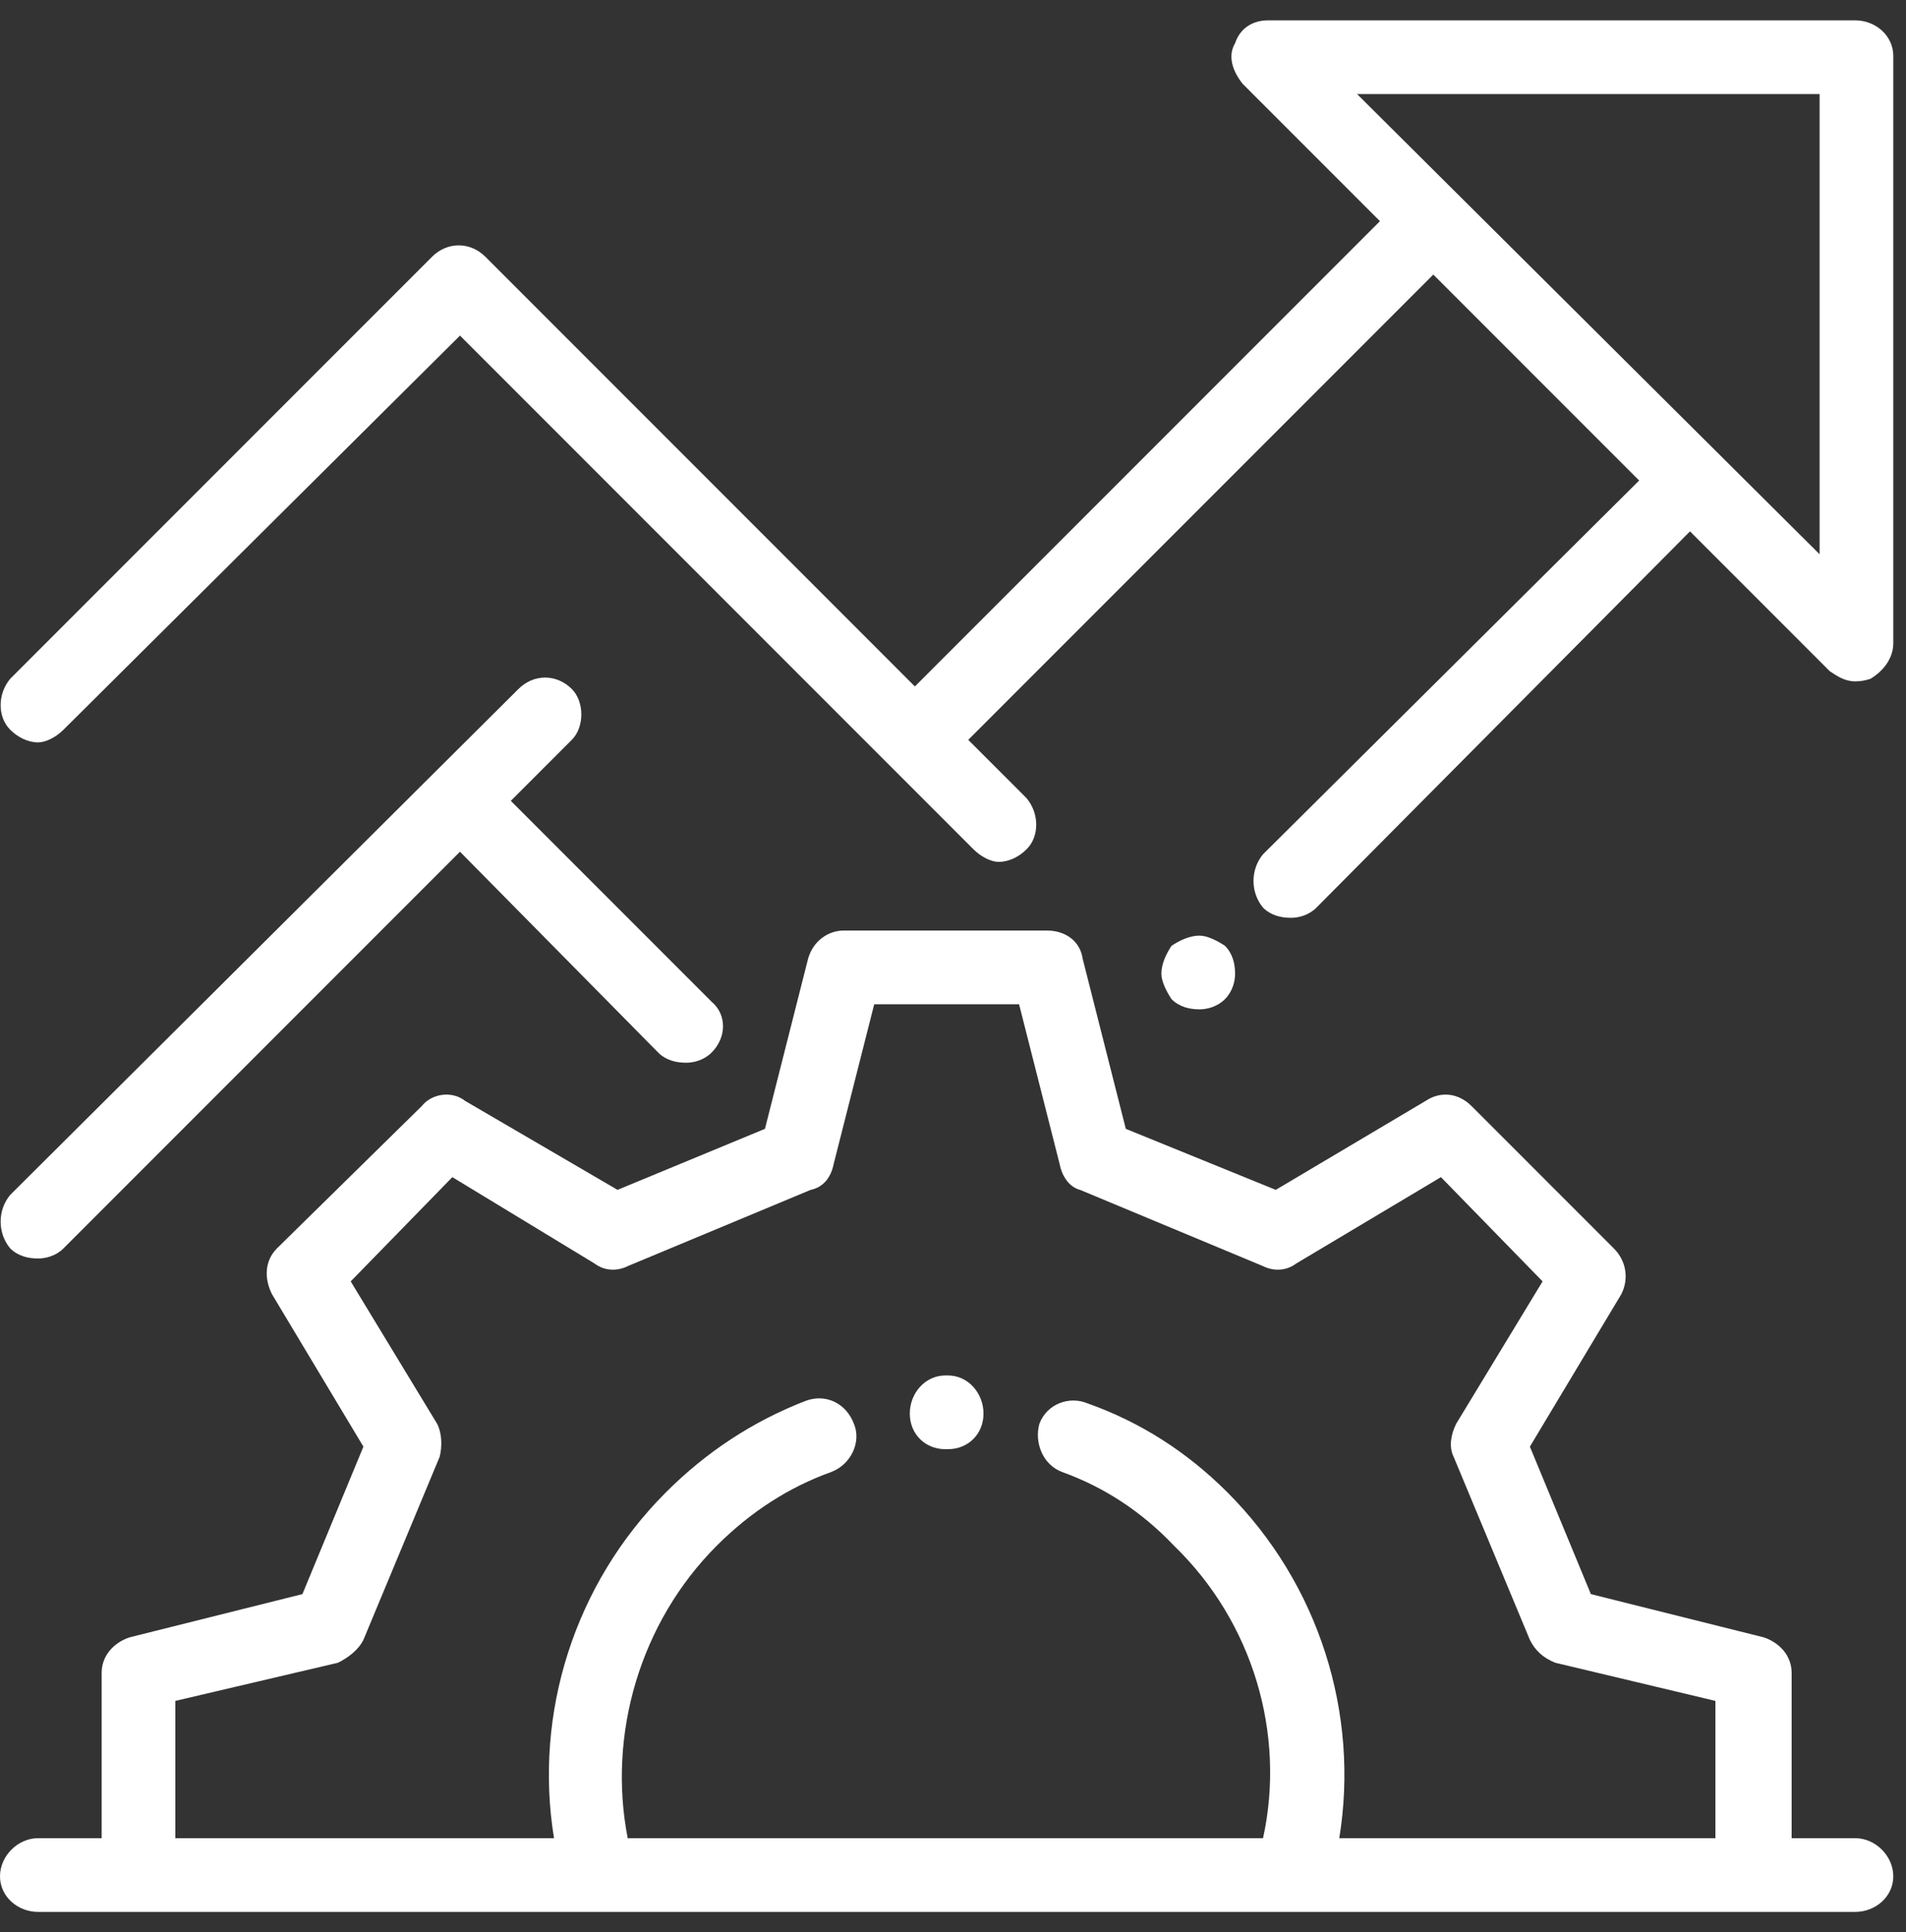 <svg width="75" height="76" viewBox="0 0 75 76" fill="none" xmlns="http://www.w3.org/2000/svg">
<rect x="0" y="0" width="75" height="76" fill="#333333" stroke="none"/>
<g clip-path="url(#clip0_614_12125)">
<mask id="mask0_614_12125" style="mask-type:luminance" maskUnits="userSpaceOnUse" x="-1065" y="-1962" width="1366" height="4646">
<path d="M-1065 -1962H301V2684H-1065V-1962Z" fill="white"/>
</mask>
<g mask="url(#mask0_614_12125)">
<path fill-rule="evenodd" clip-rule="evenodd" d="M74.5 2.2V25.3C74.5 25.9 74.1 26.4 73.6 26.7C73.4 26.767 73.2 26.8 73 26.8C72.6 26.8 72.3 26.6 72 26.4L66.5 20.9L51.8 35.7C51.5 36 51.1 36.1 50.8 36.1C50.4 36.1 50 36 49.7 35.7C49.2 35.1 49.2 34.2 49.7 33.6L64.5 18.9L56.4 10.8L38.1 29.1L40.4 31.4C40.9 32 40.9 32.9 40.4 33.4C40.1 33.7 39.7 33.9 39.3 33.9C39 33.9 38.6 33.7 38.3 33.4L18.1 13.2L2.5 28.7C2.2 29 1.8 29.2 1.5 29.2C1.1 29.2 0.7 29 0.4 28.7C-0.1 28.2 -0.1 27.3 0.4 26.7L17 10.1C17.6 9.5 18.5 9.5 19.1 10.1L36 27L54.3 8.7L48.9 3.3C48.5 2.8 48.3 2.2 48.6 1.7C48.8 1.1 49.3 0.8 49.9 0.8H73C73.8 0.8 74.5 1.4 74.5 2.2ZM71.6 3.7H53.4L71.6 21.8V3.7Z" fill="white"/>
<path d="M48.2 37.2C47.9 37 47.5 36.8 47.2 36.8C46.8 36.8 46.4 37 46.1 37.2C45.9 37.5 45.7 37.9 45.7 38.3C45.7 38.6 45.9 39 46.1 39.3C46.4 39.6 46.8 39.7 47.2 39.7C47.5 39.7 47.9 39.6 48.2 39.3C48.5 39 48.6 38.6 48.6 38.3C48.6 37.9 48.5 37.5 48.2 37.2Z" fill="white"/>
<path d="M28 39.4L20.1 31.5L22.5 29.1C23 28.6 23 27.6 22.5 27.1C21.9 26.5 21 26.5 20.4 27.1L0.4 47C-0.1 47.6 -0.1 48.5 0.4 49.1C0.7 49.4 1.1 49.5 1.5 49.5C1.8 49.5 2.2 49.4 2.5 49.1L18.1 33.5L25.9 41.4C26.2 41.7 26.6 41.8 27 41.8C27.3 41.8 27.7 41.7 28 41.4C28.6 40.8 28.6 39.9 28 39.4Z" fill="white"/>
<path d="M37.3 54.1H37.2C36.4 54.1 35.8 54.8 35.8 55.6C35.8 56.4 36.4 57 37.2 57H37.3C38.1 57 38.7 56.4 38.7 55.6C38.7 54.8 38.1 54.1 37.3 54.1Z" fill="white"/>
<path fill-rule="evenodd" clip-rule="evenodd" d="M74.5 73.8C74.5 74.6 73.8 75.2 73 75.2H1.5C0.7 75.2 0 74.6 0 73.8C0 73 0.7 72.3 1.5 72.3H4V65.8C4 65.1 4.5 64.6 5.1 64.4L11.9 62.7L14.3 56.9L10.7 50.9C10.4 50.3 10.4 49.6 10.9 49.1L16.6 43.5C17 43 17.8 42.9 18.3 43.3L24.3 46.8L30.1 44.4L31.8 37.7C32 37 32.6 36.6 33.2 36.6H41.2C41.9 36.6 42.5 37 42.6 37.7L44.3 44.4L50.2 46.8L56.1 43.3C56.7 42.9 57.4 43 57.9 43.5L63.5 49.1C64 49.6 64.1 50.3 63.8 50.9L60.2 56.9L62.6 62.7L69.4 64.4C70 64.6 70.5 65.1 70.5 65.8V72.3H73C73.8 72.3 74.5 73 74.5 73.8ZM67.5 66.9L61.2 65.4C60.7 65.2 60.4 64.9 60.2 64.5L57.2 57.3C57 56.9 57.1 56.4 57.3 56L60.7 50.4L56.7 46.3L51 49.7C50.6 50 50.1 50 49.7 49.8L42.5 46.8C42.1 46.7 41.8 46.3 41.7 45.8L40.1 39.5H34.4L32.8 45.8C32.7 46.3 32.4 46.7 31.9 46.8L24.7 49.8C24.3 50 23.8 50 23.4 49.7L17.8 46.3L13.8 50.4L17.2 56C17.4 56.4 17.4 56.9 17.3 57.3L14.3 64.5C14.1 64.9 13.7 65.2 13.3 65.4L6.9 66.9V72.3H21.8C21 67.4 22.6 62.3 26.2 58.7C27.8 57.1 29.633 55.9 31.7 55.1C32.5 54.8 33.3 55.2 33.6 56C33.9 56.7 33.5 57.6 32.7 57.9C31.033 58.5 29.533 59.467 28.2 60.8C25.2 63.8 23.9 68.2 24.7 72.3H49.7C50.6 68.2 49.3 63.8 46.2 60.8C44.933 59.467 43.467 58.5 41.8 57.9C41 57.6 40.7 56.7 40.9 56C41.2 55.2 42.1 54.9 42.8 55.2C44.867 55.933 46.7 57.1 48.3 58.7C51.9 62.3 53.5 67.4 52.7 72.3H67.5V66.9Z" fill="white"/>
</g>
</g>
<defs>
<clipPath id="clip0_614_12125">
<rect width="75" height="76" fill="white"/>
</clipPath>
</defs>
</svg>
